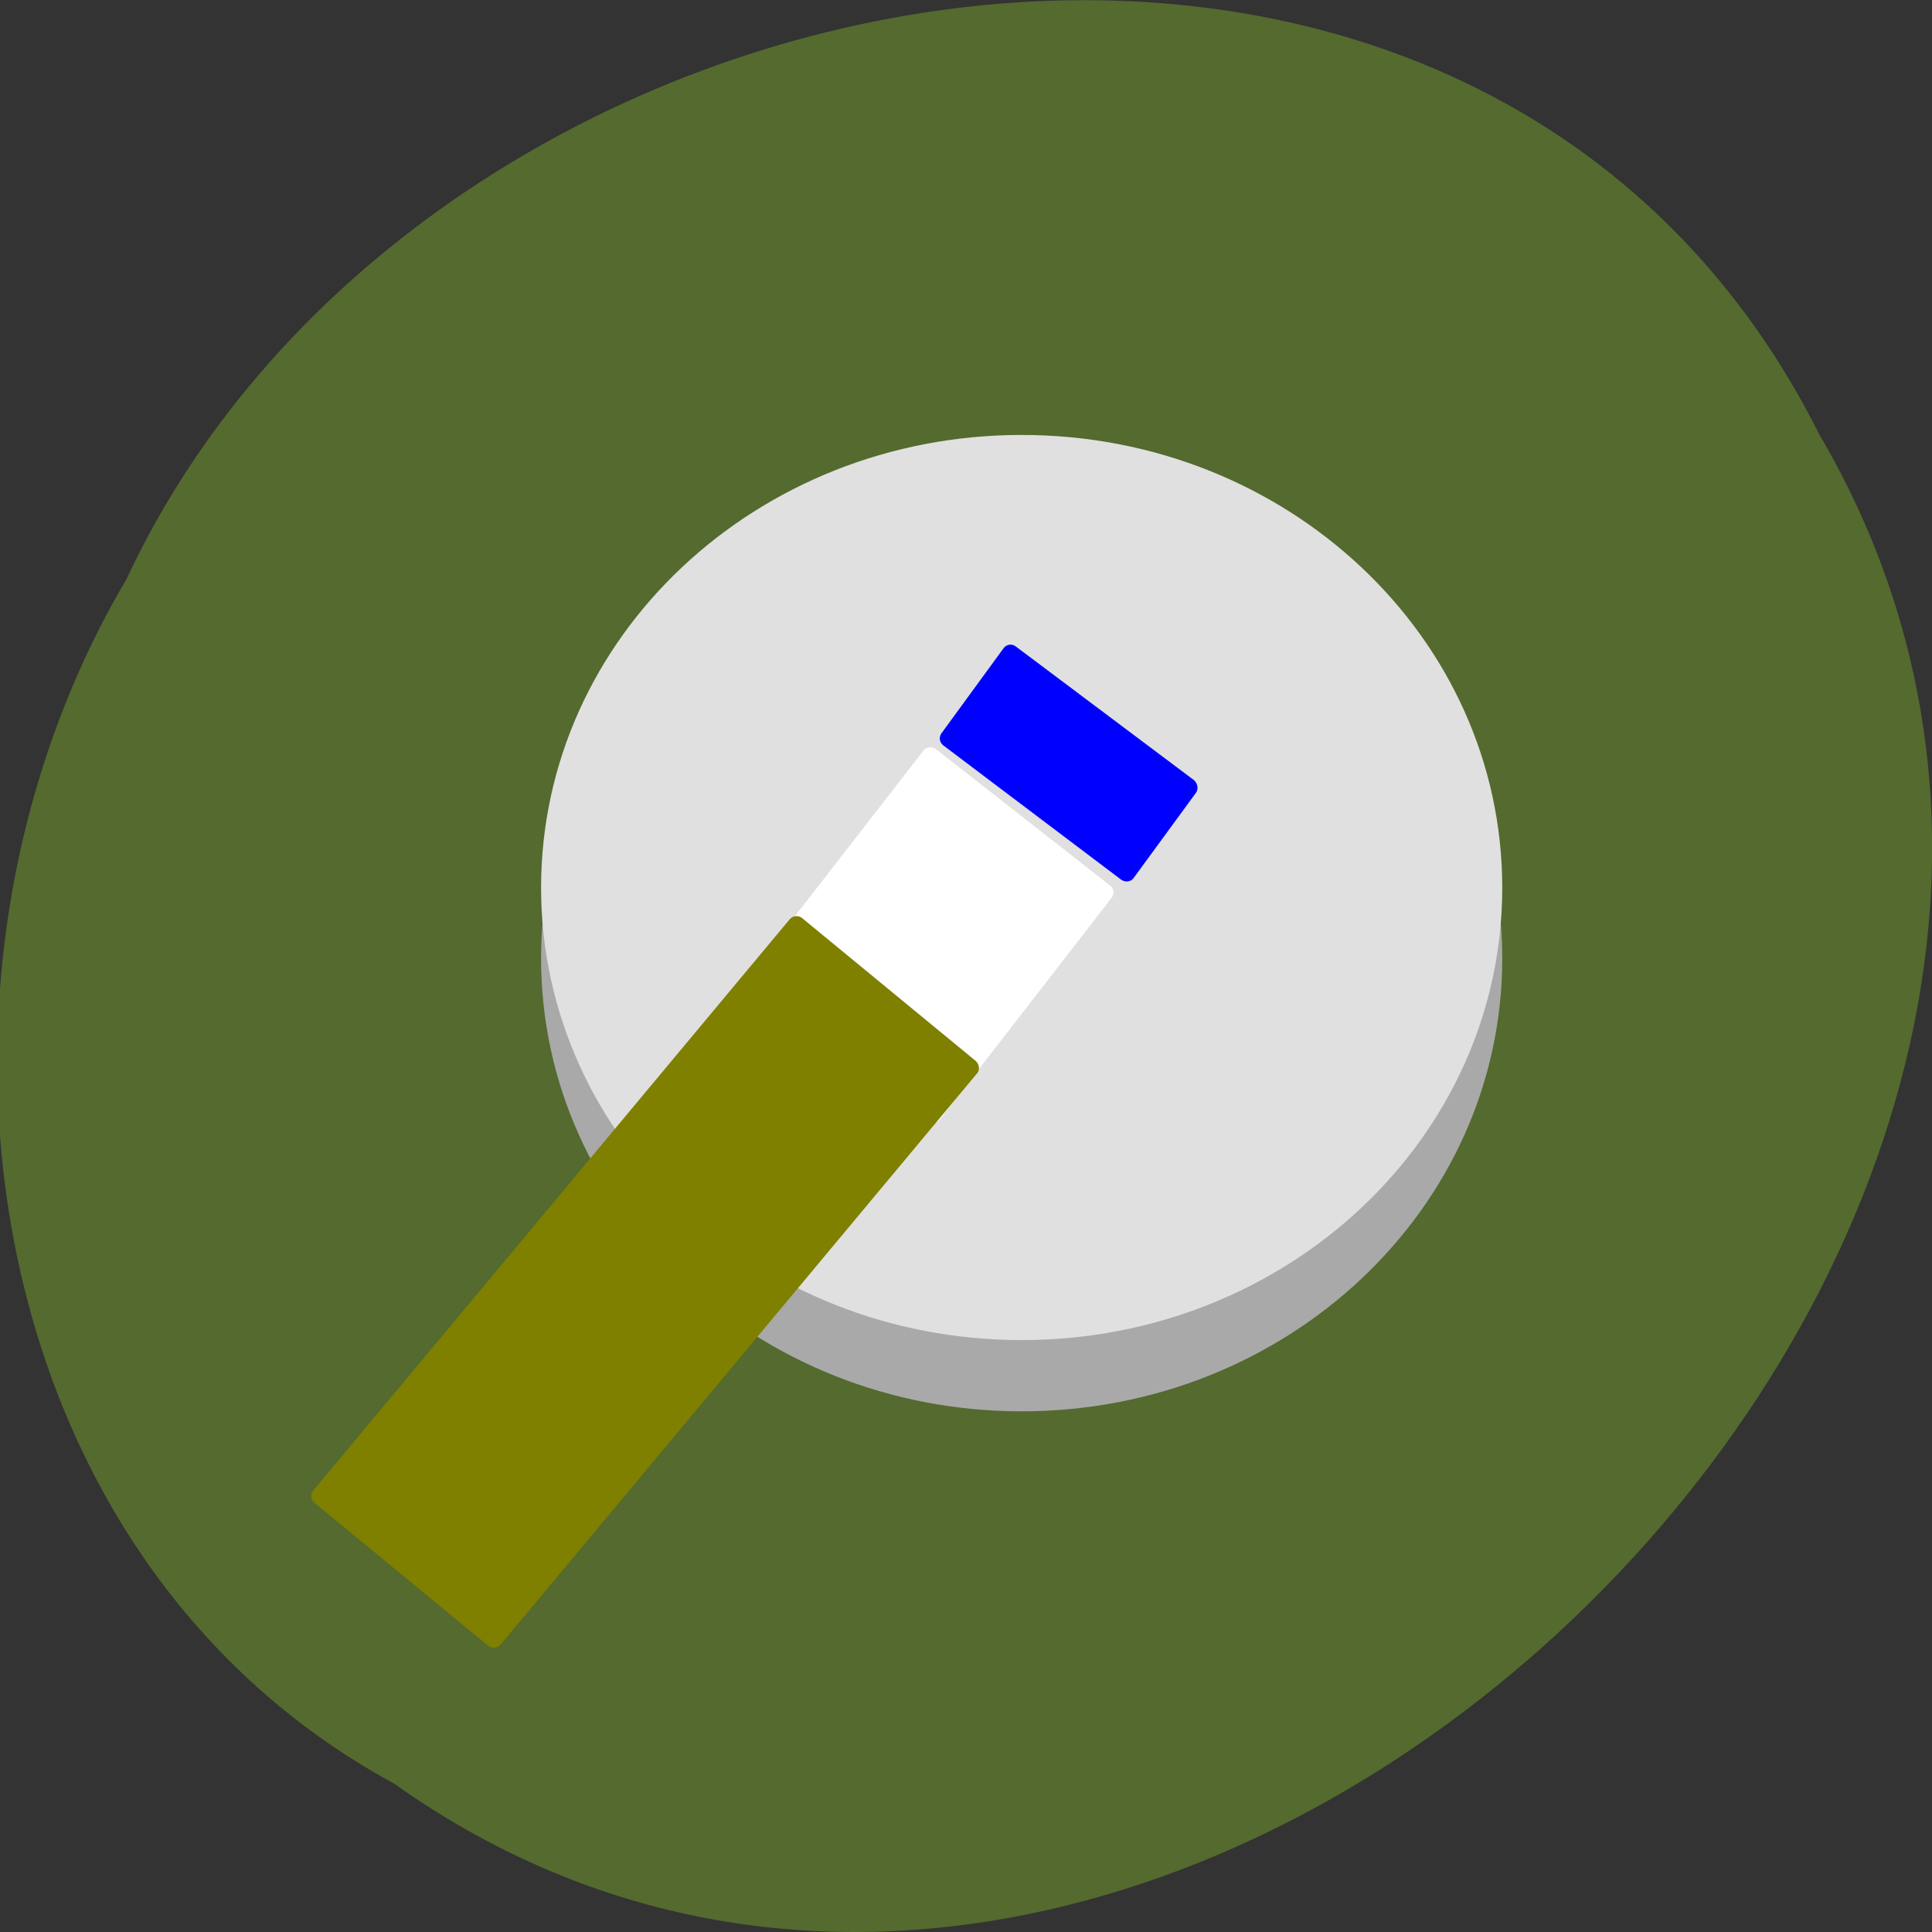 <svg xmlns="http://www.w3.org/2000/svg" viewBox="0 0 16 16"><rect x="0" y="0" width="16" height="16" fill="#333333" stroke="none"/><path d="m 3.262 14.77 c 6.391 4.543 15.734 -4.473 11.805 -11.172 c -2.875 -5.73 -11.563 -4.078 -14.02 1.199 c -1.926 3.254 -1.289 8.07 2.215 9.973" fill="#546a2f"/><path d="m 12.441 7.938 c 0 2.07 -1.781 3.75 -3.98 3.75 c -2.199 0 -3.98 -1.68 -3.98 -3.75 c 0 -2.07 1.781 -3.75 3.98 -3.75 c 2.199 0 3.98 1.68 3.98 3.75" fill="#a9a9a9"/><path d="m 12.441 7.352 c 0 2.07 -1.781 3.746 -3.98 3.746 c -2.199 0 -3.98 -1.676 -3.98 -3.746 c 0 -2.074 1.781 -3.75 3.98 -3.75 c 2.199 0 3.98 1.676 3.98 3.75" fill="#e0e0e0"/><path d="m 7.75 6.203 l 1.441 1.129 c 0.035 0.023 0.039 0.07 0.016 0.102 l -1.426 1.84 c -0.023 0.031 -0.07 0.035 -0.102 0.008 l -1.441 -1.125 c -0.031 -0.027 -0.039 -0.074 -0.016 -0.105 l 1.426 -1.836 c 0.023 -0.031 0.07 -0.035 0.102 -0.012" fill="#fff"/><path d="m 6.645 7.605 l 1.434 1.18 c 0.031 0.027 0.039 0.074 0.012 0.105 l -3.945 4.73 c -0.027 0.031 -0.074 0.035 -0.105 0.008 l -1.434 -1.18 c -0.035 -0.027 -0.039 -0.074 -0.012 -0.105 l 3.945 -4.73 c 0.027 -0.031 0.074 -0.035 0.105 -0.008" fill="#7f7f00"/><path d="m 8.414 5.355 l 1.473 1.105 c 0.031 0.027 0.039 0.07 0.02 0.102 l -0.52 0.711 c -0.023 0.031 -0.07 0.035 -0.102 0.012 l -1.469 -1.109 c -0.035 -0.023 -0.043 -0.07 -0.02 -0.102 l 0.516 -0.707 c 0.023 -0.031 0.07 -0.039 0.102 -0.012" fill="#00f"/></svg>